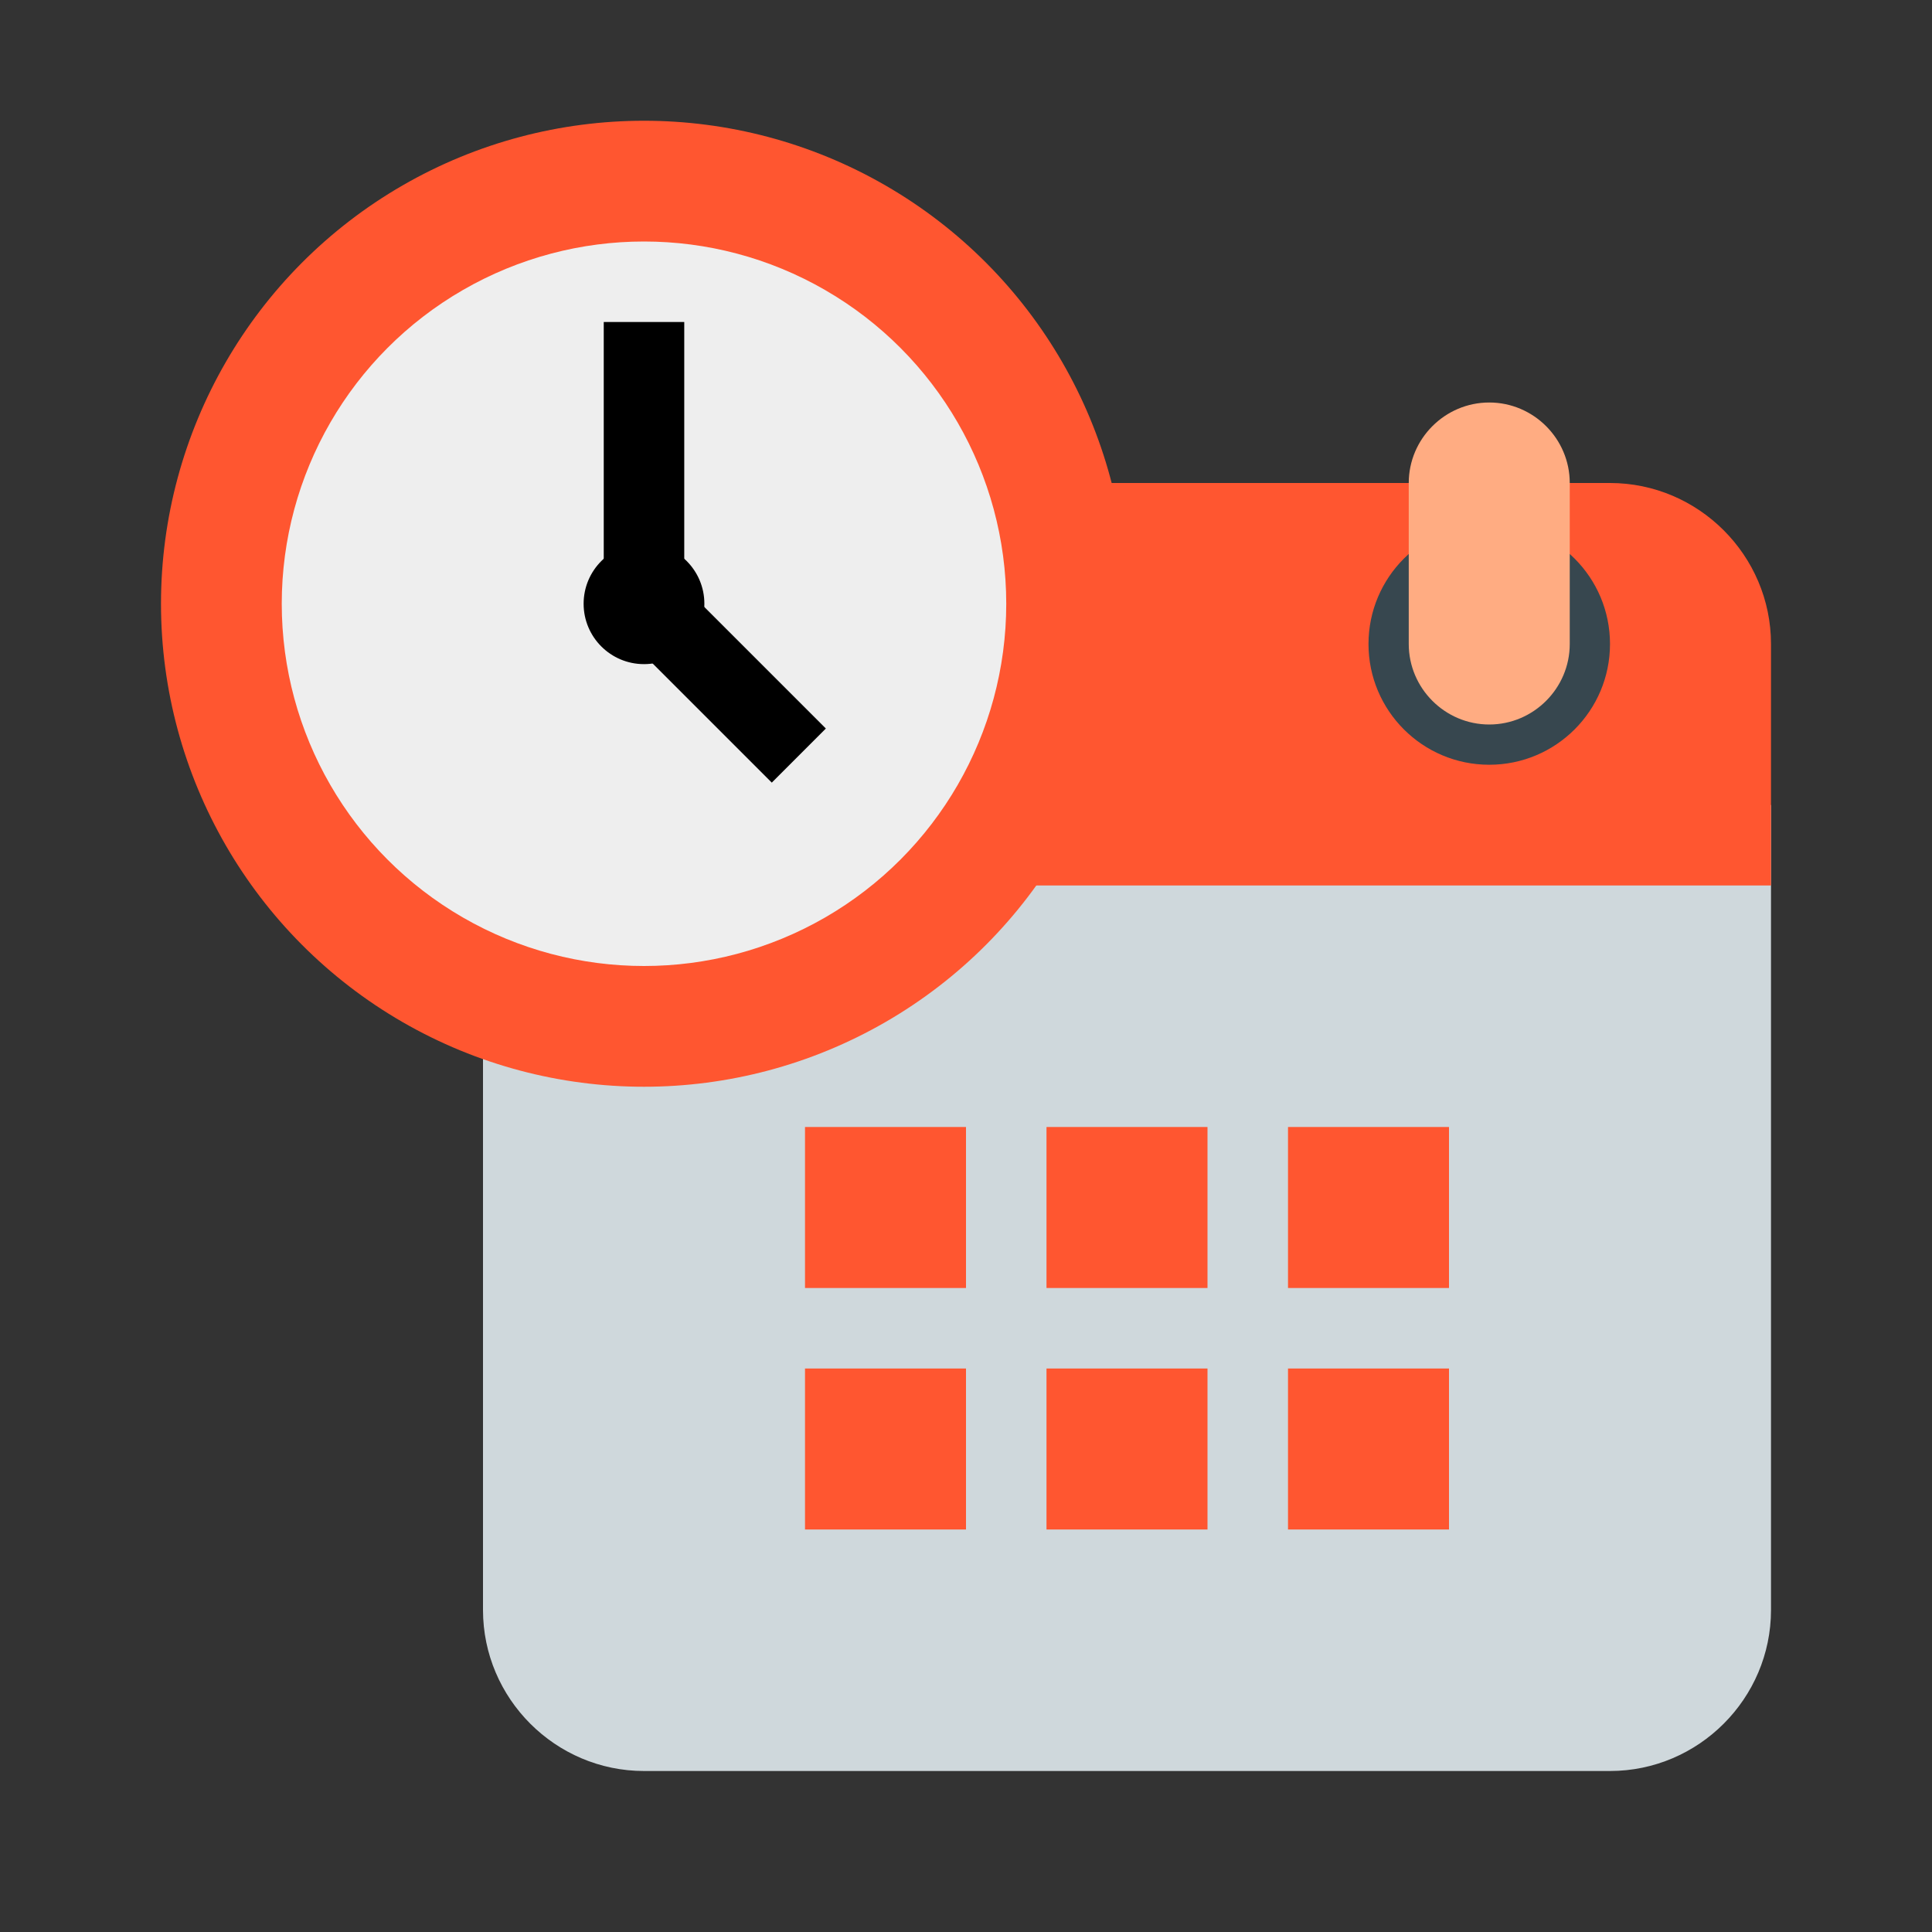 <svg xmlns="http://www.w3.org/2000/svg" width="20" height="20" viewBox="0 0 48 48"><rect x="0" y="0" width="48" height="48" fill="#333333" stroke="none"/><path fill="#cfd8dc" d="M12 40V20h32v20c0 2.2-1.8 4-4 4H16c-2.2 0-4-1.8-4-4"/><path fill="#FF5630" d="M44 16v6H12v-6c0-2.2 1.8-4 4-4h24c2.2 0 4 1.8 4 4"/><g fill="#37474f"><circle cx="37" cy="16" r="3"/><circle cx="20" cy="16" r="3"/></g><path fill="#FFAC82" d="M37 10c-1.1 0-2 .9-2 2v4c0 1.1.9 2 2 2s2-.9 2-2v-4c0-1.1-.9-2-2-2m-17 0c-1.1 0-2 .9-2 2v4c0 1.1.9 2 2 2s2-.9 2-2v-4c0-1.1-.9-2-2-2"/><path fill="#FF5630" d="M32 34h4v4h-4zm-6 0h4v4h-4zm-6 0h4v4h-4zm12-6h4v4h-4zm-6 0h4v4h-4zm-6 0h4v4h-4z"/><circle cx="16" cy="15" r="12" fill="#FF5630"/><circle cx="16" cy="15" r="9" fill="#eee"/><path d="M15 8h2v7h-2z"/><path d="m20.518 18.1l-1.343 1.344l-3.818-3.818l1.344-1.343z"/><circle cx="16" cy="15" r="1.5"/></svg>
